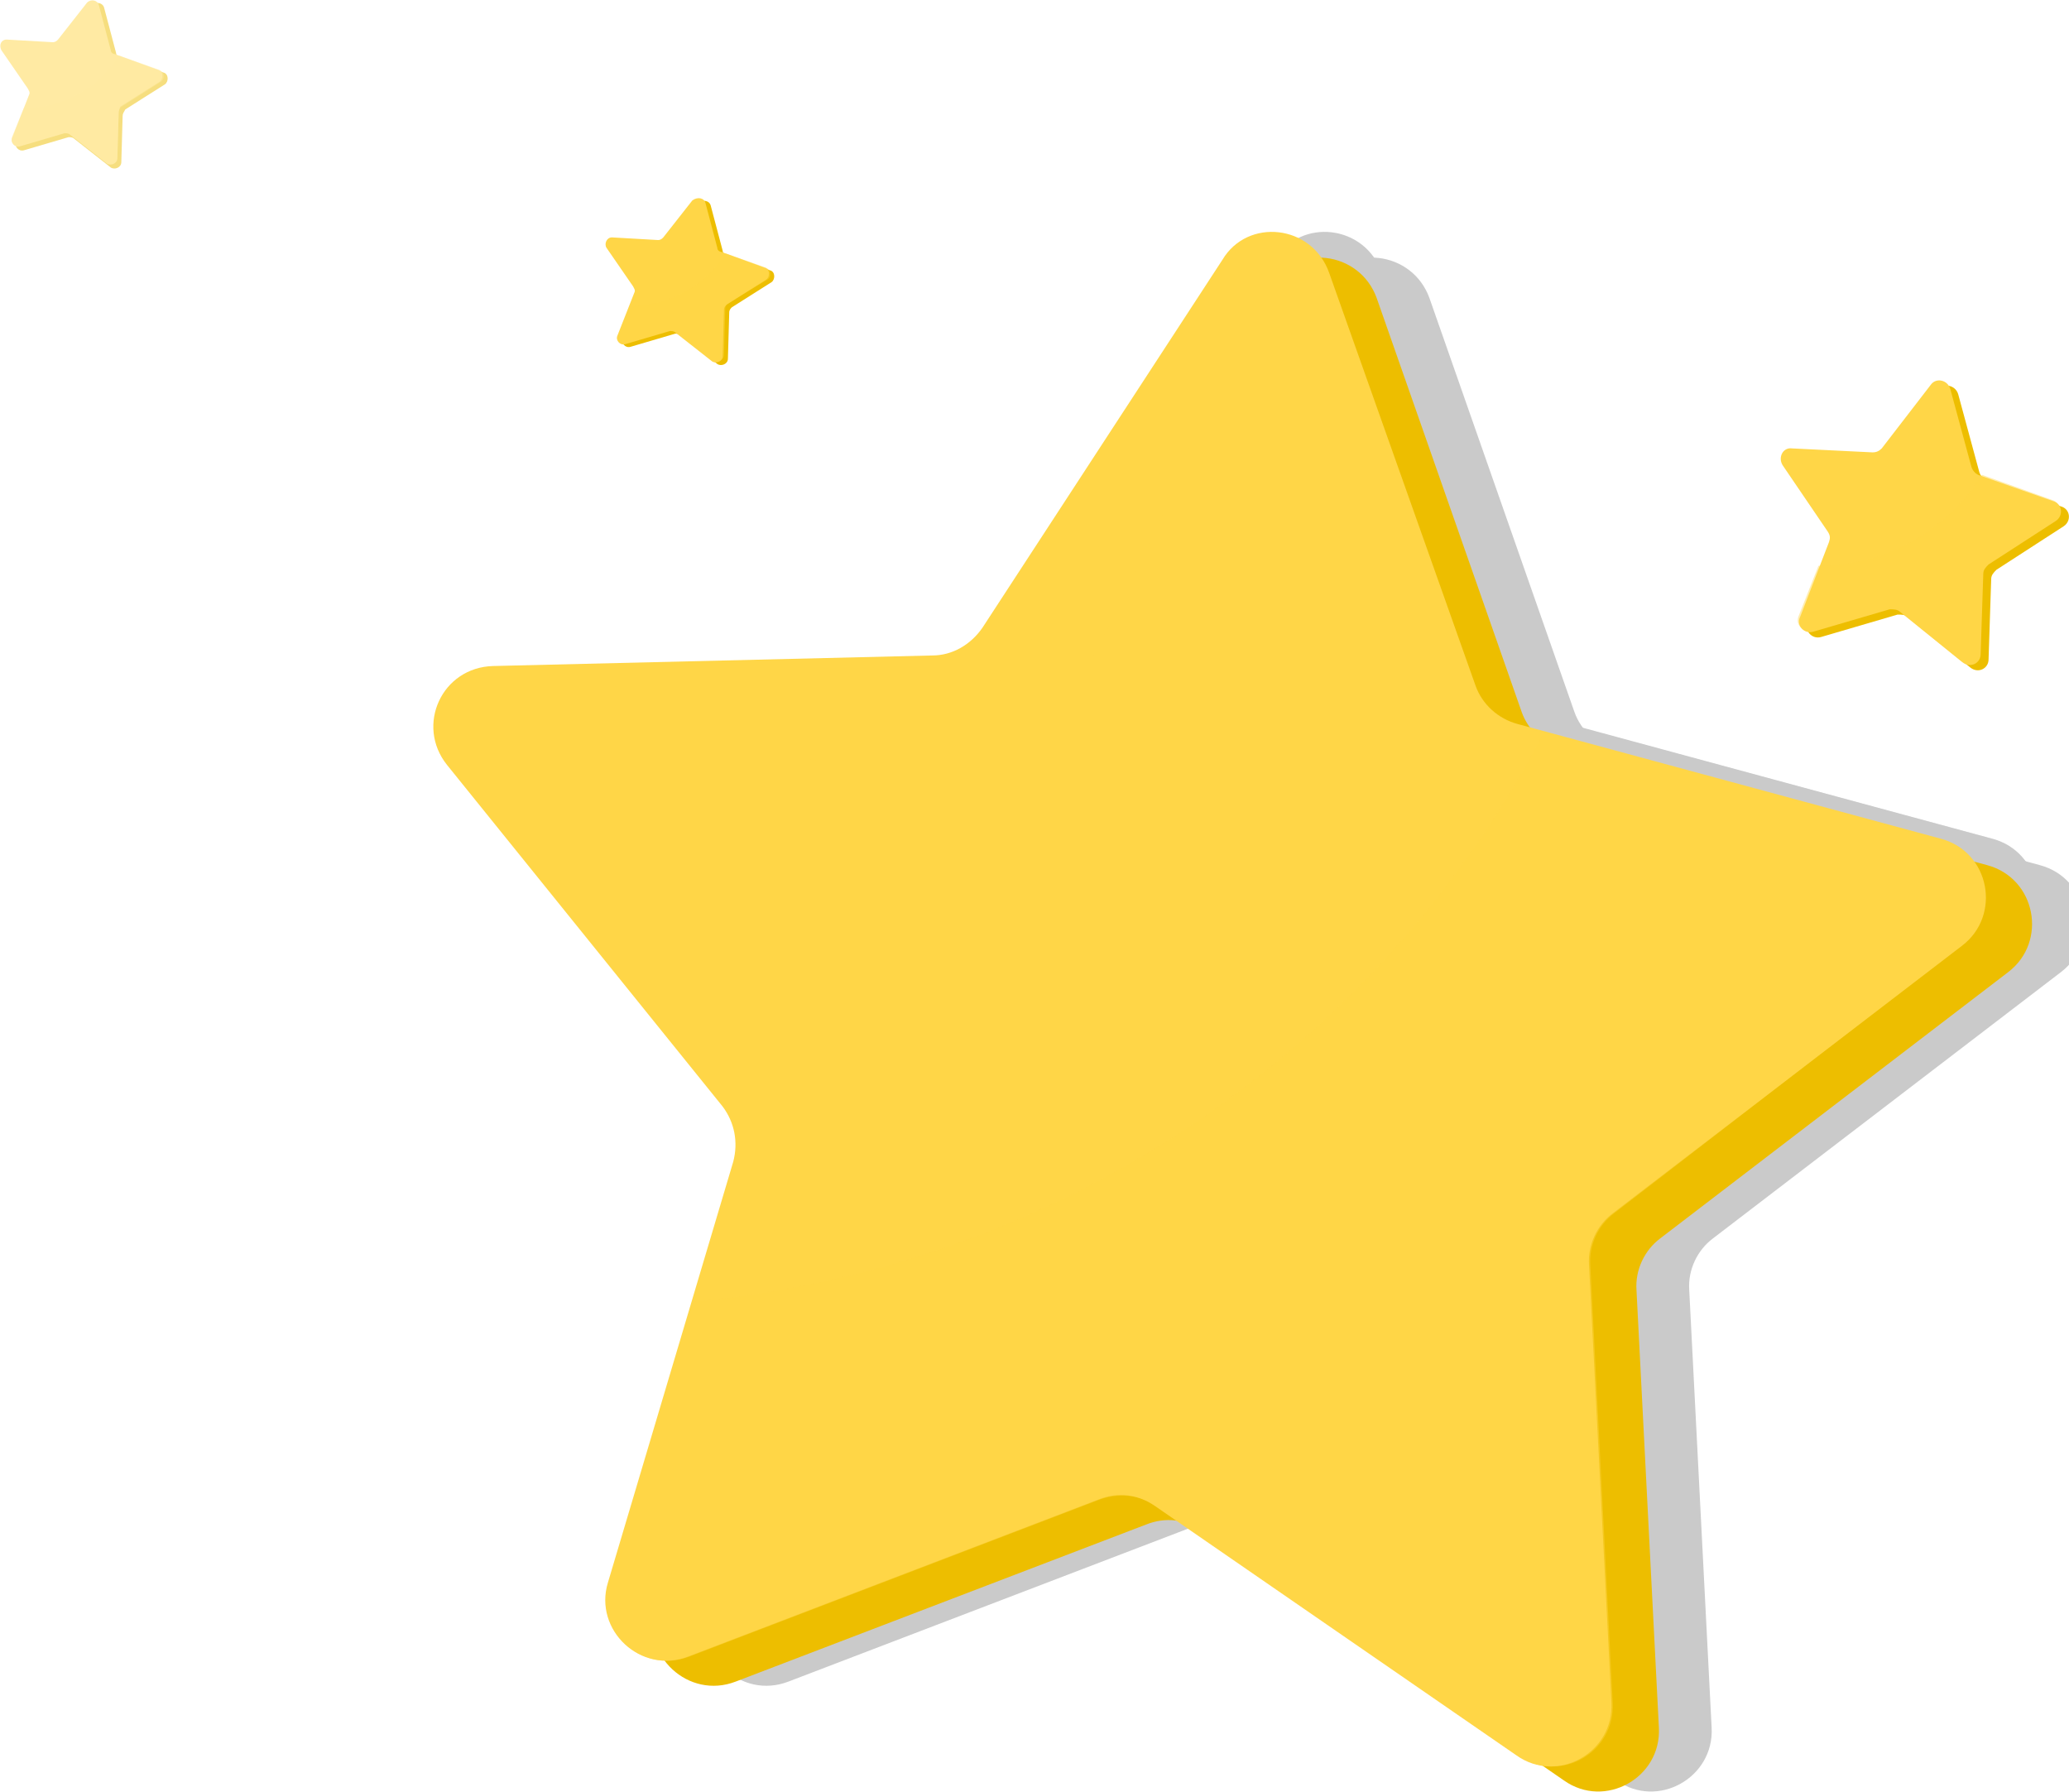<?xml version="1.0" encoding="utf-8"?>
<!-- Generator: Adobe Illustrator 21.0.0, SVG Export Plug-In . SVG Version: 6.00 Build 0)  -->
<svg version="1.1" id="Layer_1" xmlns="http://www.w3.org/2000/svg" xmlns:xlink="http://www.w3.org/1999/xlink" x="0px" y="0px"
	 viewBox="0 0 156.9 135.9" style="enable-background:new 0 0 156.9 135.9;" xml:space="preserve">
<style type="text/css">
	.st0{fill:#EDBE00;}
	.st1{fill:#FFD647;}
	.st2{opacity:0.43;fill:#FFD647;}
	.st3{opacity:0.24;}
	.st4{fill:#212121;}
	.st5{opacity:0.43;fill:#212121;}
	.st6{opacity:0.5;}
</style>
<g>
	<g>
		<g>
			<path class="st0" d="M53.9,15.6l0.9,3.4c0,0.2,0.2,0.3,0.3,0.3l3.3,1.2c0.4,0.1,0.4,0.7,0.1,0.9l-3,1.9c-0.1,0.1-0.2,0.2-0.2,0.4
				l-0.1,3.5c0,0.4-0.5,0.6-0.8,0.4l-2.8-2.2c-0.1-0.1-0.3-0.1-0.4-0.1l-3.4,1c-0.4,0.1-0.7-0.3-0.6-0.6l1.3-3.3
				c0.1-0.2,0-0.3-0.1-0.5l-2-2.9c-0.2-0.3,0-0.8,0.4-0.8l3.5,0.2c0.2,0,0.3-0.1,0.4-0.2l2.2-2.8C53.3,15.1,53.8,15.2,53.9,15.6z"/>
			<path class="st1" d="M53.5,15.4l0.9,3.4c0,0.2,0.2,0.3,0.3,0.3l3.3,1.2c0.4,0.1,0.4,0.7,0.1,0.9l-3,1.9c-0.1,0.1-0.2,0.2-0.2,0.4
				l-0.1,3.5c0,0.4-0.5,0.6-0.8,0.4l-2.8-2.2c-0.1-0.1-0.3-0.1-0.4-0.1l-3.4,1c-0.4,0.1-0.7-0.3-0.6-0.6l1.3-3.3
				c0.1-0.2,0-0.3-0.1-0.5l-2-2.9c-0.2-0.3,0-0.8,0.4-0.8l3.5,0.2c0.2,0,0.3-0.1,0.4-0.2l2.2-2.8C52.9,14.9,53.4,15,53.5,15.4z"/>
		</g>
		<path class="st2" d="M58.2,21.2c0.3-0.2,0.3-0.7-0.1-0.9L55,19.2c-1.5,2.5-4.3,4-7.2,4l-0.9,2.2c-0.1,0.4,0.2,0.8,0.6,0.6l3.4-1
			c0.2,0,0.3,0,0.4,0.1l2.8,2.2c0.3,0.3,0.8,0,0.8-0.4l0.1-3.5c0-0.2,0.1-0.3,0.2-0.4L58.2,21.2z"/>
		<g>
			<path class="st1" d="M52.3,16.6c0,0-0.1,0.3-0.4,0.8c-0.1,0.2-0.3,0.5-0.4,0.8c-0.1,0.1-0.2,0.3-0.3,0.4c0,0.1-0.1,0.1-0.2,0.2
				C51,18.9,50.9,19,50.8,19c-0.2,0.1-0.5,0.2-0.7,0.1c-0.2,0-0.3,0-0.5,0c-0.3,0-0.6-0.1-0.9-0.1c-0.5-0.1-0.8-0.3-0.8-0.3
				s0.3-0.1,0.8-0.2c0.3,0,0.5-0.1,0.9-0.1c0.2,0,0.3,0,0.5,0c0.1,0,0.2,0,0.3-0.1c0,0,0.1,0,0.1-0.1c0,0,0.1-0.1,0.1-0.1
				c0.1-0.1,0.2-0.3,0.3-0.4c0.2-0.2,0.4-0.5,0.6-0.6C52,16.8,52.3,16.6,52.3,16.6z"/>
		</g>
	</g>
	<g>
		<g>
			<path class="st0" d="M148.5,29.9l1.6,5.9c0.1,0.3,0.3,0.5,0.5,0.6l5.7,2c0.7,0.2,0.8,1.1,0.2,1.5l-5.1,3.3
				c-0.2,0.2-0.4,0.4-0.4,0.7l-0.2,6.1c0,0.7-0.8,1.1-1.4,0.6l-4.7-3.8c-0.2-0.2-0.5-0.2-0.8-0.2l-5.8,1.7c-0.7,0.2-1.3-0.5-1-1.1
				l2.2-5.7c0.1-0.3,0.1-0.5-0.1-0.8l-3.4-5c-0.4-0.6,0-1.4,0.7-1.3l6.1,0.3c0.3,0,0.5-0.1,0.7-0.3l3.7-4.8
				C147.4,29,148.3,29.2,148.5,29.9z"/>
			<path class="st1" d="M147.9,29.5l1.6,5.9c0.1,0.3,0.3,0.5,0.5,0.6l5.7,2c0.7,0.2,0.8,1.1,0.2,1.5l-5.1,3.3
				c-0.2,0.2-0.4,0.4-0.4,0.7l-0.2,6.1c0,0.7-0.8,1.1-1.4,0.6l-4.7-3.8c-0.2-0.2-0.5-0.2-0.8-0.2l-5.8,1.7c-0.7,0.2-1.3-0.5-1-1.1
				l2.2-5.7c0.1-0.3,0.1-0.5-0.1-0.8l-3.4-5c-0.4-0.6,0-1.4,0.7-1.3l6.1,0.3c0.3,0,0.5-0.1,0.7-0.3l3.7-4.8
				C146.8,28.6,147.7,28.8,147.9,29.5z"/>
		</g>
		<path class="st2" d="M155.8,39.4c0.6-0.4,0.5-1.3-0.2-1.5l-5.3-1.9c-2.6,4.2-7.3,6.9-12.4,6.9l-1.5,3.8c-0.3,0.7,0.4,1.3,1,1.1
			l5.8-1.7c0.3-0.1,0.6,0,0.8,0.2l4.7,3.8c0.5,0.4,1.4,0.1,1.4-0.6l0.2-6.1c0-0.3,0.2-0.5,0.4-0.7L155.8,39.4z"/>
		<g>
			<path class="st1" d="M145.8,31.6c0,0-0.3,0.5-0.7,1.3c-0.2,0.4-0.5,0.8-0.8,1.3c-0.2,0.2-0.3,0.5-0.5,0.7
				c-0.1,0.1-0.1,0.2-0.3,0.4c-0.1,0.1-0.3,0.2-0.4,0.3c-0.3,0.2-0.7,0.2-1,0.2c-0.3,0-0.6,0-0.8-0.1c-0.5,0-1-0.1-1.5-0.2
				c-0.9-0.1-1.4-0.3-1.4-0.3s0.6-0.1,1.4-0.2c0.4,0,0.9,0,1.5,0c0.3,0,0.5,0,0.8,0c0.3,0,0.4,0,0.7-0.1c0.1,0,0.2-0.1,0.3-0.2
				c0.1,0,0.2-0.2,0.2-0.3c0.2-0.2,0.4-0.4,0.5-0.6c0.3-0.4,0.7-0.8,1-1.1C145.4,32,145.8,31.6,145.8,31.6z"/>
		</g>
	</g>
	<g>
		<g>
			<g class="st3">
				<path class="st4" d="M108.4,22.6L119.4,54c0.5,1.4,1.7,2.5,3.2,2.9l32.1,8.7c3.7,1,4.6,5.8,1.6,8.1l-26.4,20.2
					c-1.2,0.9-1.9,2.4-1.8,3.9l1.7,33.2c0.2,3.8-4.1,6.2-7.2,4l-27.4-18.9c-1.3-0.9-2.8-1.1-4.3-0.5l-31.1,11.9
					c-3.6,1.4-7.2-2-6.1-5.6l9.5-31.9c0.4-1.5,0.1-3-0.8-4.2L41.5,60c-2.4-3-0.4-7.4,3.5-7.5l33.3-0.8c1.5,0,2.9-0.8,3.8-2.1
					l18.2-27.9C102.2,18.4,107.1,19,108.4,22.6z"/>
				<path class="st4" d="M104.8,20.7L115.8,52c0.5,1.4,1.7,2.5,3.2,2.9l32.1,8.7c3.7,1,4.6,5.8,1.6,8.1L126.3,92
					c-1.2,0.9-1.9,2.4-1.8,3.9l1.7,33.2c0.2,3.8-4.1,6.2-7.2,4l-27.4-18.9c-1.3-0.9-2.8-1.1-4.3-0.5l-31.1,11.9
					c-3.6,1.4-7.2-2-6.1-5.6l9.5-31.9c0.4-1.5,0.1-3-0.8-4.2L37.9,58c-2.4-3-0.4-7.4,3.5-7.5l33.3-0.8c1.5,0,2.9-0.8,3.8-2.1
					l18.2-27.9C98.6,16.5,103.5,17,104.8,20.7z"/>
				<path class="st5" d="M152.7,71.7c3-2.3,2.1-7.1-1.6-8.1l-30-8.1c-12.6,24.2-36.9,40.7-64.6,43.2L50.1,120
					c-1.1,3.7,2.5,7,6.1,5.6l31.1-11.9c1.4-0.5,3-0.4,4.3,0.5l27.4,18.9c3.2,2.2,7.4-0.2,7.2-4l-1.7-33.2c-0.1-1.5,0.6-3,1.8-3.9
					L152.7,71.7z"/>
				<path class="st4" d="M94.4,33.3c0,0-1,3.1-3,7.4c-1,2.2-2.2,4.7-3.6,7.3c-0.7,1.3-1.4,2.7-2.2,4L85,53l-0.4,0.6
					c-0.1,0.2-0.3,0.5-0.5,0.7c-0.7,0.8-1.4,1.5-2.3,2c-0.9,0.5-1.8,1-2.8,1.2c-0.5,0.1-1,0.2-1.5,0.3c-0.3,0-0.5,0-0.8,0.1l-0.6,0
					c-1.6,0-3.1,0-4.6,0c-3-0.1-5.7-0.2-8.1-0.5c-2.4-0.2-4.4-0.5-5.7-0.8c-1.4-0.3-2.2-0.5-2.2-0.5s0.8-0.3,2.1-0.6
					c1.4-0.4,3.3-0.8,5.7-1.2c2.4-0.4,5.1-0.8,8-1.1c1.5-0.1,3-0.2,4.5-0.3l0.6,0c0.1,0,0.3,0,0.4,0c0.3,0,0.5-0.1,0.8-0.2
					c0.5-0.1,1-0.3,1.5-0.6c0.5-0.3,0.9-0.6,1.3-1l0.2-0.3l0.2-0.2l0.1-0.1c0,0-0.2,0.3-0.1,0.1l0,0l0,0l0-0.1l0.7-1
					c0.9-1.3,1.7-2.5,2.6-3.7c1.7-2.4,3.4-4.6,4.9-6.5C92.1,35.6,94.4,33.3,94.4,33.3z"/>
			</g>
			<g>
				<g>
					<g>
						<path class="st0" d="M104.4,22.6L115.4,54c0.5,1.4,1.7,2.5,3.2,2.9l32.1,8.7c3.7,1,4.6,5.8,1.6,8.1l-26.4,20.2
							c-1.2,0.9-1.9,2.4-1.8,3.9l1.7,33.2c0.2,3.8-4.1,6.2-7.2,4l-27.4-18.9c-1.3-0.9-2.8-1.1-4.3-0.5l-31.1,11.9
							c-3.6,1.4-7.2-2-6.1-5.6l9.5-31.9c0.4-1.5,0.1-3-0.8-4.2L37.5,60c-2.4-3-0.4-7.4,3.5-7.5l33.3-0.8c1.5,0,2.9-0.8,3.8-2.1
							l18.2-27.9C98.2,18.4,103.1,19,104.4,22.6z"/>
						<path class="st1" d="M100.8,20.7L111.9,52c0.5,1.4,1.7,2.5,3.2,2.9l32.1,8.7c3.7,1,4.6,5.8,1.6,8.1L122.3,92
							c-1.2,0.9-1.9,2.4-1.8,3.9l1.7,33.2c0.2,3.8-4.1,6.2-7.2,4l-27.4-18.9c-1.3-0.9-2.8-1.1-4.3-0.5l-31.1,11.9
							c-3.6,1.4-7.2-2-6.1-5.6l9.5-31.9c0.4-1.5,0.1-3-0.8-4.2L33.9,58c-2.4-3-0.4-7.4,3.5-7.5l33.3-0.8c1.5,0,2.9-0.8,3.8-2.1
							l18.2-27.9C94.6,16.5,99.5,17,100.8,20.7z"/>
					</g>
					<path class="st2" d="M148.7,71.7c3-2.3,2.1-7.1-1.6-8.1l-30-8.1c-12.6,24.2-36.9,40.7-64.6,43.2L46.2,120
						c-1.1,3.7,2.5,7,6.1,5.6l31.1-11.9c1.4-0.5,3-0.4,4.3,0.5l27.4,18.9c3.2,2.2,7.4-0.2,7.2-4l-1.7-33.2c-0.1-1.5,0.6-3,1.8-3.9
						L148.7,71.7z"/>
					<g>
						<path class="st1" d="M90.4,33.3c0,0-1,3.1-3,7.4c-1,2.2-2.2,4.7-3.6,7.3c-0.7,1.3-1.4,2.7-2.2,4L81,53l-0.4,0.6
							c-0.1,0.2-0.3,0.5-0.5,0.7c-0.7,0.8-1.4,1.5-2.3,2c-0.9,0.5-1.8,1-2.8,1.2c-0.5,0.1-1,0.2-1.5,0.3c-0.3,0-0.5,0-0.8,0.1
							l-0.6,0c-1.6,0-3.1,0-4.6,0c-3-0.1-5.7-0.2-8.1-0.5c-2.4-0.2-4.4-0.5-5.7-0.8c-1.4-0.3-2.2-0.5-2.2-0.5s0.8-0.3,2.1-0.6
							c1.4-0.4,3.3-0.8,5.7-1.2c2.4-0.4,5.1-0.8,8-1.1c1.5-0.1,3-0.2,4.5-0.3l0.6,0c0.1,0,0.3,0,0.4,0c0.3,0,0.5-0.1,0.8-0.2
							c0.5-0.1,1-0.3,1.5-0.6c0.5-0.3,0.9-0.6,1.3-1l0.2-0.3l0.2-0.2l0.1-0.1c0,0-0.2,0.3-0.1,0.1l0,0l0,0l0-0.1l0.7-1
							c0.9-1.3,1.7-2.5,2.6-3.7c1.7-2.4,3.4-4.6,4.9-6.5C88.1,35.6,90.4,33.3,90.4,33.3z"/>
					</g>
				</g>
			</g>
		</g>
		<g class="st6">
			<g>
				<path class="st0" d="M7.9,0.6L8.8,4c0,0.2,0.2,0.3,0.3,0.3l3.3,1.2c0.4,0.1,0.4,0.7,0.1,0.9l-3,1.9C9.4,8.5,9.3,8.6,9.3,8.8
					l-0.1,3.5c0,0.4-0.5,0.6-0.8,0.4l-2.8-2.2c-0.1-0.1-0.3-0.1-0.4-0.1l-3.4,1c-0.4,0.1-0.7-0.3-0.6-0.6l1.3-3.3
					c0.1-0.2,0-0.3-0.1-0.5L0.5,4c-0.2-0.3,0-0.8,0.4-0.8l3.5,0.2c0.2,0,0.3-0.1,0.4-0.2L7,0.4C7.3,0.1,7.8,0.2,7.9,0.6z"/>
				<path class="st1" d="M7.5,0.4l0.9,3.4c0,0.2,0.2,0.3,0.3,0.3l3.3,1.2c0.4,0.1,0.4,0.7,0.1,0.9l-3,1.9C9.1,8.2,9,8.4,9,8.5
					l-0.1,3.5c0,0.4-0.5,0.6-0.8,0.4l-2.8-2.2c-0.1-0.1-0.3-0.1-0.4-0.1l-3.4,1c-0.4,0.1-0.7-0.3-0.6-0.6l1.3-3.3
					c0.1-0.2,0-0.3-0.1-0.5l-2-2.9C-0.1,3.4,0.1,3,0.5,3l3.5,0.2c0.2,0,0.3-0.1,0.4-0.2l2.2-2.8C6.9-0.1,7.4,0,7.5,0.4z"/>
			</g>
			<path class="st2" d="M12.2,6.2c0.3-0.2,0.3-0.7-0.1-0.9L9,4.2c-1.5,2.5-4.3,4-7.2,4l-0.9,2.2c-0.1,0.4,0.2,0.8,0.6,0.6l3.4-1
				c0.2,0,0.3,0,0.4,0.1l2.8,2.2c0.3,0.3,0.8,0,0.8-0.4L9,8.5c0-0.2,0.1-0.3,0.2-0.4L12.2,6.2z"/>
			<g>
				<path class="st1" d="M6.3,1.6c0,0-0.1,0.3-0.4,0.8C5.8,2.6,5.7,2.9,5.5,3.2C5.4,3.3,5.4,3.4,5.3,3.6c0,0.1-0.1,0.1-0.2,0.2
					C5,3.9,4.9,4,4.8,4C4.6,4.2,4.3,4.2,4.1,4.2c-0.2,0-0.3,0-0.5,0C3.3,4.1,3,4,2.8,4C2.3,3.9,2,3.7,2,3.7s0.3-0.1,0.8-0.2
					c0.3,0,0.5-0.1,0.9-0.1c0.2,0,0.3,0,0.5,0c0.1,0,0.2,0,0.3-0.1c0,0,0.1,0,0.1-0.1c0,0,0.1-0.1,0.1-0.1c0.1-0.1,0.2-0.3,0.3-0.4
					c0.2-0.2,0.4-0.5,0.6-0.6C6,1.8,6.3,1.6,6.3,1.6z"/>
			</g>
		</g>
	</g>
</g>
</svg>
